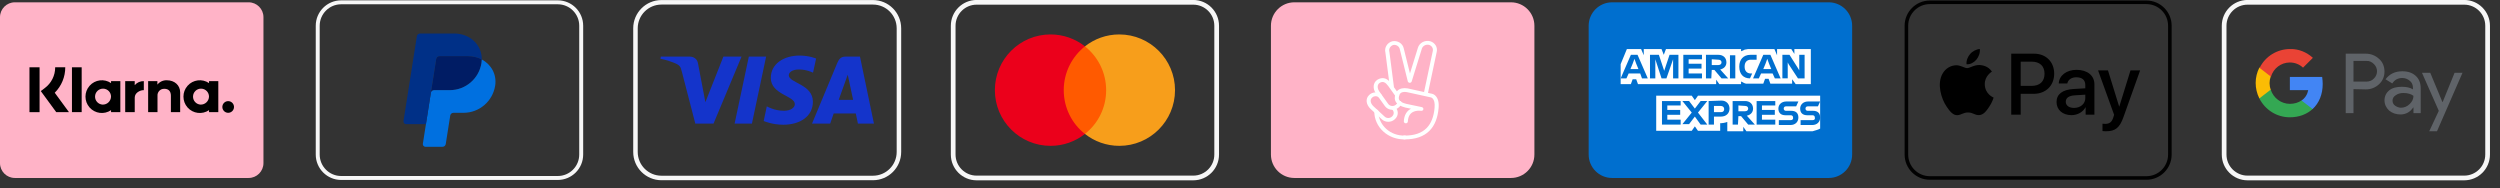 <?xml version="1.0" encoding="UTF-8" standalone="no"?><!DOCTYPE svg PUBLIC "-//W3C//DTD SVG 1.1//EN" "http://www.w3.org/Graphics/SVG/1.1/DTD/svg11.dtd"><svg width="100%" height="100%" viewBox="0 0 133 10" version="1.1" xmlns="http://www.w3.org/2000/svg" xmlns:xlink="http://www.w3.org/1999/xlink" xml:space="preserve" xmlns:serif="http://www.serif.com/" style="fill-rule:evenodd;clip-rule:evenodd;stroke-linejoin:round;stroke-miterlimit:2;"><rect x="0" y="0" width="133" height="10" fill="#333333" stroke="none"/><g id="amex"><g><g><g id="WW-American-Express-alt2"><g><path id="path-1" d="M98.534,1.369l-0,6.853c-0,0.688 -0.558,1.246 -1.246,1.246l-11.525,-0c-0.687,-0 -1.246,-0.558 -1.246,-1.246l0,-6.853c0,-0.687 0.559,-1.246 1.246,-1.246l11.525,0c0.688,0 1.246,0.559 1.246,1.246Z" style="fill:#006fcf;"/><g id="Logo"><path id="Shape" d="M95.532,4.476l0.804,0l0,-1.867l-0.875,0l0,0.26l-0.165,-0.26l-0.756,0l-0,0.331l-0.142,-0.331l-1.395,0c-0.047,0 -0.095,0.024 -0.142,0.024c-0.047,-0 -0.071,0.023 -0.118,0.047c-0.047,0.024 -0.071,0.024 -0.118,0.047l-0,-0.118l-3.995,0l-0.118,0.307l-0.119,-0.307l-0.945,0l-0,0.331l-0.142,-0.331l-0.756,0l-0.331,0.804l-0,1.063l0.543,0l0.095,-0.26l0.189,0l0.095,0.26l4.16,0l0,-0.236l0.166,0.236l1.158,0l-0,-0.141c0.023,0.023 0.071,0.023 0.094,0.047c0.024,0.024 0.071,0.024 0.095,0.047c0.047,0.024 0.094,0.024 0.142,0.024l0.851,-0l0.094,-0.26l0.189,-0l0.095,0.26l1.158,-0l0,-0.237l0.189,0.26Zm1.3,2.364l0,-1.749l-6.5,0l-0.166,0.236l-0.165,-0.236l-1.891,0l-0,1.868l1.891,-0l0.165,-0.237l0.166,0.237l1.182,-0l-0,-0.402l-0.047,-0c0.165,-0 0.307,-0.024 0.425,-0.071l0,0.496l0.851,0l-0,-0.236l0.165,0.236l3.523,0c0.141,-0.047 0.283,-0.071 0.401,-0.142Z" style="fill:#fff;fill-rule:nonzero;"/><path id="Shape1" serif:id="Shape" d="M96.431,6.391l-0.639,0l0,0.26l0.615,0c0.26,0 0.425,-0.165 0.425,-0.402c0,-0.236 -0.141,-0.354 -0.378,-0.354l-0.283,-0c-0.071,-0 -0.119,-0.047 -0.119,-0.118c0,-0.071 0.048,-0.119 0.119,-0.119l0.543,0l0.118,-0.26l-0.638,0c-0.26,0 -0.425,0.166 -0.425,0.379c-0,0.236 0.142,0.354 0.378,0.354l0.284,0c0.071,0 0.118,0.047 0.118,0.118c0.023,0.095 -0.024,0.142 -0.118,0.142Zm-1.159,0l-0.638,0l0,0.26l0.615,0c0.26,0 0.425,-0.165 0.425,-0.402c0,-0.236 -0.142,-0.354 -0.378,-0.354l-0.284,-0c-0.071,-0 -0.118,-0.047 -0.118,-0.118c0,-0.071 0.047,-0.119 0.118,-0.119l0.544,0l0.118,-0.26l-0.638,0c-0.26,0 -0.426,0.166 -0.426,0.379c0,0.236 0.142,0.354 0.379,0.354l0.283,0c0.071,0 0.119,0.047 0.119,0.118c0.023,0.095 -0.048,0.142 -0.119,0.142Zm-0.827,-0.756l-0,-0.26l-0.993,-0l0,1.253l0.993,-0l-0,-0.26l-0.709,-0l-0,-0.26l0.685,-0l0,-0.26l-0.685,-0l-0,-0.237l0.709,0l-0,0.024Zm-1.607,-0c0.118,-0 0.165,0.071 0.165,0.142c0,0.071 -0.047,0.141 -0.165,0.141l-0.355,0l-0,-0.307l0.355,0.024Zm-0.355,0.543l0.142,0l0.378,0.45l0.355,-0l-0.426,-0.473c0.213,-0.047 0.331,-0.189 0.331,-0.378c0,-0.237 -0.165,-0.402 -0.425,-0.402l-0.662,-0l-0,1.253l0.283,-0l0.024,-0.45Zm-0.756,-0.378c-0,0.095 -0.048,0.166 -0.166,0.166l-0.378,-0l-0,-0.331l0.354,-0c0.119,-0 0.19,0.071 0.19,0.165Zm-0.828,-0.425l0,1.253l0.284,-0l-0,-0.426l0.378,0c0.26,0 0.449,-0.165 0.449,-0.425c0,-0.237 -0.165,-0.426 -0.425,-0.426l-0.686,0.024Zm-0.425,1.253l0.354,-0l-0.496,-0.639l0.496,-0.614l-0.354,-0l-0.308,0.402l-0.307,-0.402l-0.355,-0l0.497,0.614l-0.497,0.615l0.355,-0l0.307,-0.402l0.308,0.426Zm-1.064,-0.993l-0,-0.26l-0.993,-0l0,1.253l0.993,-0l-0,-0.26l-0.709,-0l-0,-0.26l0.685,-0l0,-0.26l-0.685,-0l-0,-0.237l0.709,0l-0,0.024Zm5.744,-2.222l0.497,0.756l0.354,0l0,-1.253l-0.284,0l0,0.828l-0.07,-0.119l-0.45,-0.709l-0.378,0l0,1.253l0.284,0l-0,-0.851l0.047,0.095Zm-1.229,-0.024l0.094,-0.26l0.095,0.26l0.118,0.284l-0.425,-0l0.118,-0.284Zm0.496,0.78l0.308,0l-0.544,-1.253l-0.378,0l-0.544,1.253l0.307,0l0.119,-0.26l0.614,0l0.118,0.26Zm-1.323,0l0.118,-0.26l-0.071,0c-0.213,0 -0.331,-0.142 -0.331,-0.354l-0,-0.024c-0,-0.213 0.118,-0.355 0.331,-0.355l0.307,0l0,-0.26l-0.331,0c-0.378,0 -0.591,0.26 -0.591,0.615l0,0.024c0,0.378 0.213,0.614 0.568,0.614Zm-1.064,0l0.284,0l-0,-1.229l-0.284,-0l-0,1.229Zm-0.615,-0.993c0.118,0 0.166,0.071 0.166,0.142c-0,0.071 -0.048,0.142 -0.166,0.142l-0.354,0l-0,-0.307l0.354,0.023Zm-0.354,0.544l0.141,0l0.379,0.449l0.354,0l-0.425,-0.473c0.213,-0.047 0.331,-0.189 0.331,-0.378c-0,-0.236 -0.166,-0.402 -0.426,-0.402l-0.662,0l0,1.253l0.284,0l0.024,-0.449Zm-0.52,-0.544l-0,-0.26l-0.993,0l-0,1.253l0.993,0l-0,-0.26l-0.71,0l0,-0.26l0.686,0l-0,-0.26l-0.686,0l0,-0.236l0.71,-0l-0,0.023Zm-2.152,0.993l0.261,0l0.354,-1.016l0,1.016l0.284,0l-0,-1.253l-0.473,0l-0.284,0.851l-0.283,-0.851l-0.473,0l-0,1.253l0.284,0l-0,-1.016l0.33,1.016Zm-1.536,-0.78l0.095,-0.26l0.094,0.26l0.118,0.284l-0.425,-0l0.118,-0.284Zm0.496,0.78l0.308,0l-0.544,-1.253l-0.355,0l-0.543,1.253l0.307,0l0.118,-0.26l0.615,0l0.094,0.26Z" style="fill:#006fcf;fill-rule:nonzero;"/></g></g></g></g></g></g><g id="klarna"><g id="EU-Klarna-alt"><g><path id="path-11" serif:id="path-1" d="M14.016,0.913l0,7.765c0,0.436 -0.353,0.79 -0.789,0.79l-12.437,-0c-0.436,-0 -0.79,-0.354 -0.79,-0.79l-0,-7.765c-0,-0.436 0.354,-0.79 0.79,-0.79l12.437,0c0.436,0 0.789,0.354 0.789,0.79Z" style="fill:#ffb3c7;"/><g id="Logo1" serif:id="Logo"><path id="Shape2" serif:id="Shape" d="M11.12,4.421c-0.362,-0.247 -0.852,-0.186 -1.143,0.144c-0.29,0.329 -0.29,0.823 0,1.152c0.291,0.329 0.781,0.39 1.143,0.143l0,0.106l0.494,-0l0,-1.65l-0.494,-0l0,0.105Zm-0.449,1.144c-0.232,-0.012 -0.411,-0.208 -0.402,-0.439c0.008,-0.232 0.2,-0.414 0.432,-0.41c0.232,0.004 0.418,0.193 0.418,0.425c-0.007,0.24 -0.207,0.43 -0.448,0.424Z" style="fill-rule:nonzero;"/><rect id="Rectangle" x="3.828" y="3.58" width="0.517" height="2.385"/><path id="Path" d="M8.882,4.271c-0.197,-0.011 -0.387,0.075 -0.509,0.231l0,-0.186l-0.492,-0l0,1.65l0.498,-0l0,-0.867c-0.008,-0.101 0.029,-0.2 0.1,-0.272c0.071,-0.072 0.17,-0.109 0.271,-0.102c0.217,-0 0.342,0.129 0.342,0.37l-0,0.871l0.493,-0l0,-1.05c0,-0.384 -0.305,-0.645 -0.703,-0.645Z" style="fill-rule:nonzero;"/><path id="Shape3" serif:id="Shape" d="M5.908,4.421c-0.362,-0.247 -0.852,-0.186 -1.143,0.144c-0.29,0.329 -0.29,0.823 0,1.152c0.291,0.329 0.781,0.39 1.143,0.143l0,0.106l0.494,-0l0,-1.65l-0.494,-0l0,0.105Zm-0.449,1.144c-0.232,-0.012 -0.411,-0.208 -0.402,-0.439c0.008,-0.232 0.2,-0.414 0.432,-0.41c0.232,0.004 0.418,0.193 0.418,0.425c-0.007,0.24 -0.207,0.43 -0.448,0.424l-0,0Z" style="fill-rule:nonzero;"/><path id="Path1" serif:id="Path" d="M7.167,4.531l-0,-0.215l-0.506,-0l-0,1.65l0.507,-0l-0,-0.771c-0,-0.26 0.281,-0.399 0.477,-0.399c0.002,-0 0.004,-0 0.006,-0l-0,-0.48c-0.186,-0.005 -0.364,0.074 -0.484,0.215Z" style="fill-rule:nonzero;"/><path id="Path2" serif:id="Path" d="M12.139,5.38c-0.171,0 -0.31,0.139 -0.31,0.311c-0,0.171 0.139,0.31 0.31,0.31c0.171,-0 0.31,-0.139 0.31,-0.31c-0,-0.083 -0.033,-0.162 -0.091,-0.22c-0.058,-0.058 -0.137,-0.091 -0.219,-0.091Z" style="fill-rule:nonzero;"/><path id="Path3" serif:id="Path" d="M3.472,3.58l-0.536,-0c0.002,0.436 -0.204,0.846 -0.554,1.106l-0.212,0.159l0.822,1.121l0.677,0l-0.757,-1.032c0.36,-0.358 0.562,-0.846 0.56,-1.354Z" style="fill-rule:nonzero;"/><rect id="Rectangle1" serif:id="Rectangle" x="1.568" y="3.58" width="0.537" height="2.387"/></g></g></g></g><g id="sofort"><path id="b" d="M81.63,1.369l0,6.853c0,0.688 -0.558,1.246 -1.246,1.246l-11.524,-0c-0.688,-0 -1.246,-0.558 -1.246,-1.246l-0,-6.853c-0,-0.687 0.558,-1.246 1.246,-1.246l11.524,0c0.688,0 1.246,0.559 1.246,1.246Z" style="fill:#ffb3c7;"/><g><path d="M74.065,5.827c0.105,0.097 0.108,0.256 0.005,0.356l-0.021,0.02c-0.104,0.099 -0.274,0.101 -0.381,0.005l-0.601,-0.555c-0.165,-0.155 -0.188,-0.346 -0.083,-0.446l0.021,-0.021c0.087,-0.083 0.228,-0.092 0.326,-0.02c0.031,0.023 0.071,0.028 0.107,0.015c0.036,-0.014 0.061,-0.044 0.067,-0.079c0.006,-0.036 -0.01,-0.072 -0.04,-0.094c-0.186,-0.136 -0.451,-0.12 -0.616,0.038l-0.021,0.021c-0.195,0.187 -0.155,0.501 0.087,0.728l0.602,0.557c0.193,0.174 0.5,0.17 0.687,-0.009l0.022,-0.021c0.184,-0.179 0.18,-0.464 -0.01,-0.638c-0.042,-0.039 -0.111,-0.039 -0.153,0.001c-0.041,0.039 -0.041,0.103 0.002,0.142Z" style="fill:#fff;fill-rule:nonzero;"/><path d="M73.22,5.829c0.059,-0 0.107,0.045 0.107,0.101c-0,0.348 0.15,0.68 0.415,0.922c0.265,0.242 0.623,0.372 0.992,0.36c0.059,0 0.107,0.045 0.107,0.101c0,0.056 -0.048,0.101 -0.107,0.101c-0.426,0.012 -0.839,-0.139 -1.144,-0.419c-0.306,-0.279 -0.478,-0.664 -0.478,-1.065c0,-0.056 0.048,-0.101 0.108,-0.101Zm2.861,-3.637c0.255,0.072 0.41,0.316 0.354,0.562l-0.483,2.271c-0.012,0.054 -0.069,0.09 -0.127,0.079c-0.058,-0.011 -0.096,-0.064 -0.084,-0.119l0.484,-2.272c0.032,-0.141 -0.055,-0.283 -0.201,-0.326c-0.17,-0.04 -0.342,0.057 -0.386,0.216l-0.536,1.73c-0.016,0.054 -0.076,0.084 -0.133,0.069c-0.018,-0.005 -0.034,-0.014 -0.047,-0.027c-0.014,-0.013 -0.024,-0.03 -0.028,-0.048l-0.426,-1.714c-0.016,-0.073 -0.062,-0.138 -0.128,-0.179c-0.066,-0.041 -0.147,-0.056 -0.225,-0.04c-0.156,0.054 -0.243,0.211 -0.201,0.362l0.003,0.012l0.242,1.873l0.26,0.365c0.033,0.046 0.021,0.107 -0.026,0.139l-0.003,0.002c-0.049,0.031 -0.116,0.018 -0.149,-0.028l-0.262,-0.368c-0.01,-0.008 -0.017,-0.019 -0.022,-0.03l-0.109,-0.153c-0.139,-0.19 -0.273,-0.255 -0.431,-0.169l-0.023,0.015c-0.124,0.079 -0.141,0.272 -0.012,0.455l0.47,0.659c0.083,0.116 0.251,0.146 0.374,0.068l0.023,-0.015c0.051,-0.033 0.089,-0.082 0.106,-0.139c0.015,-0.054 0.075,-0.085 0.132,-0.07c0.057,0.015 0.091,0.07 0.075,0.124c-0.031,0.103 -0.099,0.193 -0.193,0.253l-0.023,0.015c-0.222,0.14 -0.522,0.086 -0.672,-0.122l-0.471,-0.66c-0.189,-0.269 -0.161,-0.587 0.07,-0.736l0.03,-0.019c0.228,-0.124 0.427,-0.076 0.596,0.082l-0.195,-1.51c-0.069,-0.261 0.093,-0.527 0.366,-0.603c0.134,-0.027 0.273,-0.002 0.387,0.068c0.114,0.07 0.194,0.181 0.221,0.306l0.332,1.338l0.421,-1.359c0.076,-0.267 0.366,-0.426 0.65,-0.357l-0,0Z" style="fill:#fff;fill-rule:nonzero;"/><path d="M75.063,5.784c-0.223,0.117 -0.362,0.337 -0.379,0.671c-0.003,0.055 0.043,0.103 0.102,0.105c0.059,0.003 0.11,-0.04 0.112,-0.096c0.016,-0.302 0.141,-0.465 0.343,-0.536c0.106,-0.035 0.218,-0.048 0.329,-0.035c0.014,0.001 0.023,0.002 0.027,0.003c0.058,0.011 0.114,-0.024 0.126,-0.079c0.012,-0.054 -0.025,-0.107 -0.083,-0.119l-0.825,-0.173c-0.387,-0.099 -0.445,-0.233 -0.373,-0.457c0.022,-0.087 0.096,-0.153 0.19,-0.168c0.066,-0.012 0.135,-0.013 0.201,-0.001c0.02,0.004 0.033,0.007 0.04,0.008l1.252,0.275c0.008,0.002 0.017,0.004 0.024,0.007c0.024,0.011 0.046,0.026 0.064,0.045c0.084,0.084 0.13,0.243 0.107,0.504c-0.082,0.916 -0.536,1.484 -1.612,1.475c-0.039,0 -0.074,0.019 -0.094,0.05c-0.019,0.031 -0.019,0.07 -0.001,0.101c0.019,0.031 0.054,0.051 0.093,0.051c1.209,0.01 1.737,-0.651 1.827,-1.66c0.029,-0.314 -0.034,-0.529 -0.164,-0.659c-0.053,-0.058 -0.125,-0.097 -0.204,-0.112l-1.238,-0.272c-0.019,-0.005 -0.038,-0.008 -0.057,-0.011c-0.094,-0.017 -0.191,-0.016 -0.285,0.002c-0.169,0.031 -0.305,0.15 -0.349,0.307c-0.103,0.323 0.007,0.577 0.527,0.711l0.3,0.063Z" style="fill:#fff;fill-rule:nonzero;"/></g></g><g id="apple-pay" serif:id="apple pay"><g><g id="WW-Apple-Pay"><g><path id="path-2" d="M115.437,1.369l0,6.853c0,0.688 -0.558,1.246 -1.246,1.246l-11.524,-0c-0.688,-0 -1.246,-0.558 -1.246,-1.246l-0,-6.853c-0,-0.687 0.558,-1.246 1.246,-1.246l11.524,0c0.688,0 1.246,0.559 1.246,1.246Z" style="fill:none;stroke:#010101;stroke-width:0.19px;"/><g id="Logo2" serif:id="Logo"><path id="XMLID_34_" d="M105.145,3.172c-0.125,0.148 -0.325,0.264 -0.524,0.248c-0.025,-0.2 0.072,-0.412 0.187,-0.543c0.125,-0.152 0.343,-0.261 0.52,-0.269c0.021,0.208 -0.06,0.412 -0.183,0.564m0.181,0.287c-0.289,-0.016 -0.537,0.165 -0.674,0.165c-0.14,-0 -0.35,-0.156 -0.579,-0.152c-0.298,0.004 -0.574,0.173 -0.726,0.441c-0.312,0.537 -0.081,1.332 0.22,1.769c0.148,0.217 0.325,0.454 0.558,0.446c0.221,-0.009 0.308,-0.144 0.575,-0.144c0.268,0 0.345,0.144 0.578,0.14c0.242,-0.005 0.394,-0.217 0.541,-0.433c0.169,-0.246 0.238,-0.485 0.242,-0.498c-0.004,-0.004 -0.466,-0.181 -0.471,-0.714c-0.004,-0.445 0.365,-0.657 0.381,-0.67c-0.208,-0.308 -0.532,-0.341 -0.645,-0.35m1.672,-0.603l-0,3.245l0.503,-0l0,-1.11l0.697,0c0.637,0 1.085,-0.437 1.085,-1.07c-0,-0.632 -0.439,-1.065 -1.068,-1.065l-1.217,-0Zm0.503,0.424l0.581,0c0.437,0 0.687,0.233 0.687,0.644c-0,0.41 -0.25,0.645 -0.689,0.645l-0.579,-0l0,-1.289Zm2.702,2.846c0.316,-0 0.61,-0.161 0.743,-0.415l0.01,0l0,0.39l0.467,-0l-0,-1.616c-0,-0.468 -0.375,-0.77 -0.952,-0.77c-0.535,0 -0.93,0.306 -0.945,0.727l0.454,-0c0.038,-0.2 0.223,-0.331 0.477,-0.331c0.308,-0 0.481,0.143 0.481,0.408l-0,0.179l-0.629,0.037c-0.585,0.036 -0.901,0.275 -0.901,0.691c-0,0.421 0.327,0.7 0.795,0.7Zm0.135,-0.385c-0.268,-0 -0.439,-0.129 -0.439,-0.327c0,-0.204 0.164,-0.323 0.479,-0.342l0.56,-0.035l-0,0.183c-0,0.304 -0.258,0.521 -0.6,0.521Zm1.707,1.242c0.491,0 0.722,-0.187 0.924,-0.755l0.885,-2.481l-0.512,-0l-0.594,1.917l-0.01,-0l-0.593,-1.917l-0.527,-0l0.854,2.362l-0.046,0.144c-0.077,0.243 -0.202,0.337 -0.425,0.337c-0.039,-0 -0.116,-0.004 -0.148,-0.009l0,0.39c0.03,0.008 0.154,0.012 0.192,0.012Z" style="fill-rule:nonzero;"/></g></g></g></g></g><g id="google"><g id="WW-Google-Pay"><g><path id="path-21" serif:id="path-2" d="M132.341,1.369l-0,6.853c-0,0.688 -0.558,1.246 -1.246,1.246l-11.525,-0c-0.687,-0 -1.246,-0.558 -1.246,-1.246l0,-6.853c0,-0.687 0.559,-1.246 1.246,-1.246l11.525,0c0.688,0 1.246,0.559 1.246,1.246Z" style="fill:none;stroke:#f7f7f7;stroke-width:0.25px;"/><g id="Logo3" serif:id="Logo"><path id="Shape4" serif:id="Shape" d="M125.205,4.741l-0,1.279l-0.413,0l-0,-3.164l1.073,0c0.261,0 0.509,0.097 0.701,0.276c0.193,0.165 0.289,0.412 0.289,0.674c0,0.261 -0.096,0.495 -0.289,0.674c-0.192,0.178 -0.426,0.275 -0.701,0.275l-0.66,-0.014Zm-0,-1.499l-0,1.1l0.687,0c0.152,0 0.303,-0.055 0.399,-0.165c0.22,-0.206 0.22,-0.55 0.014,-0.757l-0.014,-0.013c-0.11,-0.11 -0.247,-0.179 -0.399,-0.165l-0.687,-0Z" style="fill:#5f6368;fill-rule:nonzero;"/><path id="Shape5" serif:id="Shape" d="M127.804,3.792c0.303,-0 0.537,0.082 0.716,0.247c0.179,0.165 0.261,0.386 0.261,0.661l0,1.32l-0.385,0l-0,-0.302l-0.014,-0c-0.165,0.247 -0.399,0.371 -0.674,0.371c-0.234,0 -0.44,-0.069 -0.605,-0.206c-0.151,-0.138 -0.248,-0.33 -0.248,-0.537c0,-0.22 0.083,-0.399 0.248,-0.536c0.165,-0.138 0.399,-0.193 0.674,-0.193c0.247,0 0.44,0.041 0.591,0.138l0,-0.097c0,-0.137 -0.055,-0.275 -0.165,-0.357c-0.11,-0.097 -0.247,-0.152 -0.399,-0.152c-0.233,0 -0.412,0.097 -0.536,0.289l-0.358,-0.22c0.22,-0.289 0.509,-0.426 0.894,-0.426Zm-0.522,1.568c-0,0.11 0.055,0.206 0.137,0.261c0.097,0.069 0.207,0.11 0.317,0.11c0.165,0 0.33,-0.068 0.454,-0.192c0.137,-0.124 0.206,-0.275 0.206,-0.44c-0.124,-0.097 -0.303,-0.152 -0.537,-0.152c-0.165,0 -0.302,0.042 -0.412,0.124c-0.11,0.069 -0.165,0.165 -0.165,0.289Z" style="fill:#5f6368;fill-rule:nonzero;"/><path id="Path4" serif:id="Path" d="M131.01,3.861l-1.362,3.122l-0.413,0l0.509,-1.087l-0.894,-2.022l0.44,0l0.647,1.555l0.013,-0l0.633,-1.555l0.427,0l-0,-0.013Z" style="fill:#5f6368;fill-rule:nonzero;"/><path id="Path5" serif:id="Path" d="M123.568,4.466c-0,-0.124 -0.014,-0.248 -0.028,-0.372l-1.719,0l-0,0.702l0.976,-0c-0.041,0.22 -0.165,0.426 -0.357,0.55l-0,0.454l0.591,0c0.344,-0.316 0.537,-0.784 0.537,-1.334Z" style="fill:#4285f4;fill-rule:nonzero;"/><path id="Path6" serif:id="Path" d="M121.821,6.24c0.495,0 0.907,-0.165 1.21,-0.44l-0.591,-0.454c-0.166,0.11 -0.372,0.179 -0.619,0.179c-0.468,0 -0.881,-0.316 -1.018,-0.757l-0.606,0l0,0.468c0.317,0.619 0.936,1.004 1.624,1.004Z" style="fill:#34a853;fill-rule:nonzero;"/><path id="Path7" serif:id="Path" d="M120.803,4.768c-0.083,-0.22 -0.083,-0.467 -0,-0.701l-0,-0.468l-0.606,0c-0.261,0.509 -0.261,1.114 0,1.637l0.606,-0.468Z" style="fill:#fbbc04;fill-rule:nonzero;"/><path id="Path8" serif:id="Path" d="M121.821,3.324c0.261,0 0.509,0.096 0.701,0.275l0.523,-0.523c-0.33,-0.302 -0.771,-0.481 -1.211,-0.467c-0.687,-0 -1.32,0.385 -1.623,1.004l0.605,0.468c0.124,-0.441 0.537,-0.757 1.005,-0.757Z" style="fill:#ea4335;fill-rule:nonzero;"/></g></g></g></g><g><g id="WW-PayPal"><g><path id="path-22" serif:id="path-2" d="M30.92,1.369l-0,6.853c-0,0.688 -0.558,1.246 -1.246,1.246l-11.525,-0c-0.687,-0 -1.246,-0.558 -1.246,-1.246l0,-6.853c0,-0.687 0.559,-1.246 1.246,-1.246l11.525,0c0.688,0 1.246,0.559 1.246,1.246Z" style="fill:none;stroke:#f7f7f7;stroke-width:0.21px;"/><g id="Logo4" serif:id="Logo"><path id="Path9" serif:id="Path" d="M23.379,2.987c-0.085,0 -0.158,0.062 -0.172,0.147l-0.285,1.808c0.014,-0.084 0.086,-0.147 0.172,-0.147l0.835,0c0.841,0 1.555,-0.613 1.685,-1.444c0.01,-0.062 0.015,-0.125 0.016,-0.188c-0.213,-0.112 -0.464,-0.176 -0.739,-0.176l-1.512,0Z" style="fill:#001c64;fill-rule:nonzero;"/><path id="Path10" serif:id="Path" d="M25.63,3.163c-0.001,0.063 -0.006,0.126 -0.016,0.188c-0.13,0.831 -0.844,1.445 -1.685,1.445l-0.835,-0c-0.086,-0 -0.158,0.062 -0.172,0.146l-0.262,1.662l-0.164,1.042c-0.007,0.041 0.005,0.083 0.032,0.114c0.027,0.031 0.066,0.049 0.107,0.049l0.907,0c0.086,0 0.158,-0.062 0.172,-0.146l0.238,-1.515c0.014,-0.085 0.087,-0.147 0.172,-0.147l0.534,0c0.841,0 1.554,-0.613 1.685,-1.445c0.092,-0.589 -0.205,-1.126 -0.713,-1.393l0,0Z" style="fill:#0070e0;fill-rule:nonzero;"/><path id="Path11" serif:id="Path" d="M22.349,1.782c-0.086,-0 -0.159,0.062 -0.172,0.146l-0.711,4.513c-0.014,0.085 0.052,0.163 0.139,0.163l1.055,-0l0.262,-1.662l0.285,-1.808c0.014,-0.084 0.087,-0.147 0.172,-0.147l1.512,0c0.275,0 0.526,0.064 0.739,0.176c0.015,-0.756 -0.609,-1.381 -1.468,-1.381l-1.813,-0Z" style="fill:#003087;fill-rule:nonzero;"/></g></g></g></g><g><path id="path-23" serif:id="path-2" d="M64.727,1.369l-0,6.853c-0,0.688 -0.558,1.246 -1.246,1.246l-11.525,-0c-0.687,-0 -1.246,-0.558 -1.246,-1.246l0,-6.853c0,-0.687 0.559,-1.246 1.246,-1.246l11.525,0c0.688,0 1.246,0.559 1.246,1.246Z" style="fill:none;stroke:#f7f7f7;stroke-width:0.25px;"/><g id="Logo5" serif:id="Logo"><g id="Group"><rect id="rect19" x="56.418" y="2.466" width="2.594" height="4.66" style="fill:#ff5a00;"/><path id="XMLID_330_" d="M56.591,4.796c-0,-0.947 0.445,-1.787 1.128,-2.33c-0.503,-0.395 -1.137,-0.634 -1.829,-0.634c-1.638,-0 -2.963,1.325 -2.963,2.964c-0,1.638 1.325,2.963 2.963,2.963c0.692,0 1.326,-0.238 1.829,-0.634c-0.684,-0.535 -1.128,-1.383 -1.128,-2.329Z" style="fill:#eb001b;fill-rule:nonzero;"/><path id="path22" d="M62.511,4.796c-0,1.638 -1.326,2.963 -2.964,2.963c-0.692,0 -1.326,-0.238 -1.828,-0.634c0.691,-0.543 1.128,-1.383 1.128,-2.329c-0,-0.947 -0.445,-1.787 -1.128,-2.33c0.501,-0.395 1.135,-0.634 1.827,-0.634c1.639,-0 2.965,1.334 2.965,2.964Z" style="fill:#f79e1b;fill-rule:nonzero;"/></g></g></g><g><path id="path-24" serif:id="path-2" d="M47.823,1.506l0,6.579c0,0.763 -0.619,1.383 -1.382,1.383l-11.251,-0c-0.763,-0 -1.383,-0.62 -1.383,-1.383l-0,-6.579c-0,-0.763 0.62,-1.383 1.383,-1.383l11.251,0c0.763,0 1.382,0.62 1.382,1.383Z" style="fill:none;stroke:#f7f7f7;stroke-width:0.24px;"/><g id="Logo6" serif:id="Logo"><path id="path3789" d="M42.534,2.956c-0.806,-0 -1.527,0.418 -1.527,1.19c-0,0.886 1.278,0.947 1.278,1.392c0,0.187 -0.215,0.355 -0.581,0.355c-0.521,-0 -0.91,-0.235 -0.91,-0.235l-0.166,0.78c-0,-0 0.448,0.198 1.043,0.198c0.882,-0 1.575,-0.439 1.575,-1.224c0,-0.936 -1.283,-0.996 -1.283,-1.409c-0,-0.146 0.176,-0.307 0.542,-0.307c0.412,-0 0.749,0.17 0.749,0.17l0.163,-0.752c-0,-0 -0.366,-0.158 -0.883,-0.158Zm-7.378,0.056l-0.02,0.114c0,0 0.34,0.062 0.645,0.186c0.394,0.142 0.422,0.225 0.488,0.482l0.722,2.783l0.968,0l1.491,-3.565l-0.966,0l-0.958,2.424l-0.391,-2.054c-0.036,-0.235 -0.217,-0.37 -0.44,-0.37l-1.539,0Zm4.682,0l-0.757,3.565l0.921,0l0.755,-3.565l-0.919,0Zm5.137,0c-0.223,0 -0.34,0.119 -0.427,0.327l-1.349,3.238l0.966,0l0.187,-0.54l1.176,0l0.114,0.54l0.852,0l-0.743,-3.565l-0.776,0Zm0.125,0.963l0.286,1.338l-0.767,0l0.481,-1.338Z" style="fill:#1434cb;fill-rule:nonzero;"/></g></g></svg>